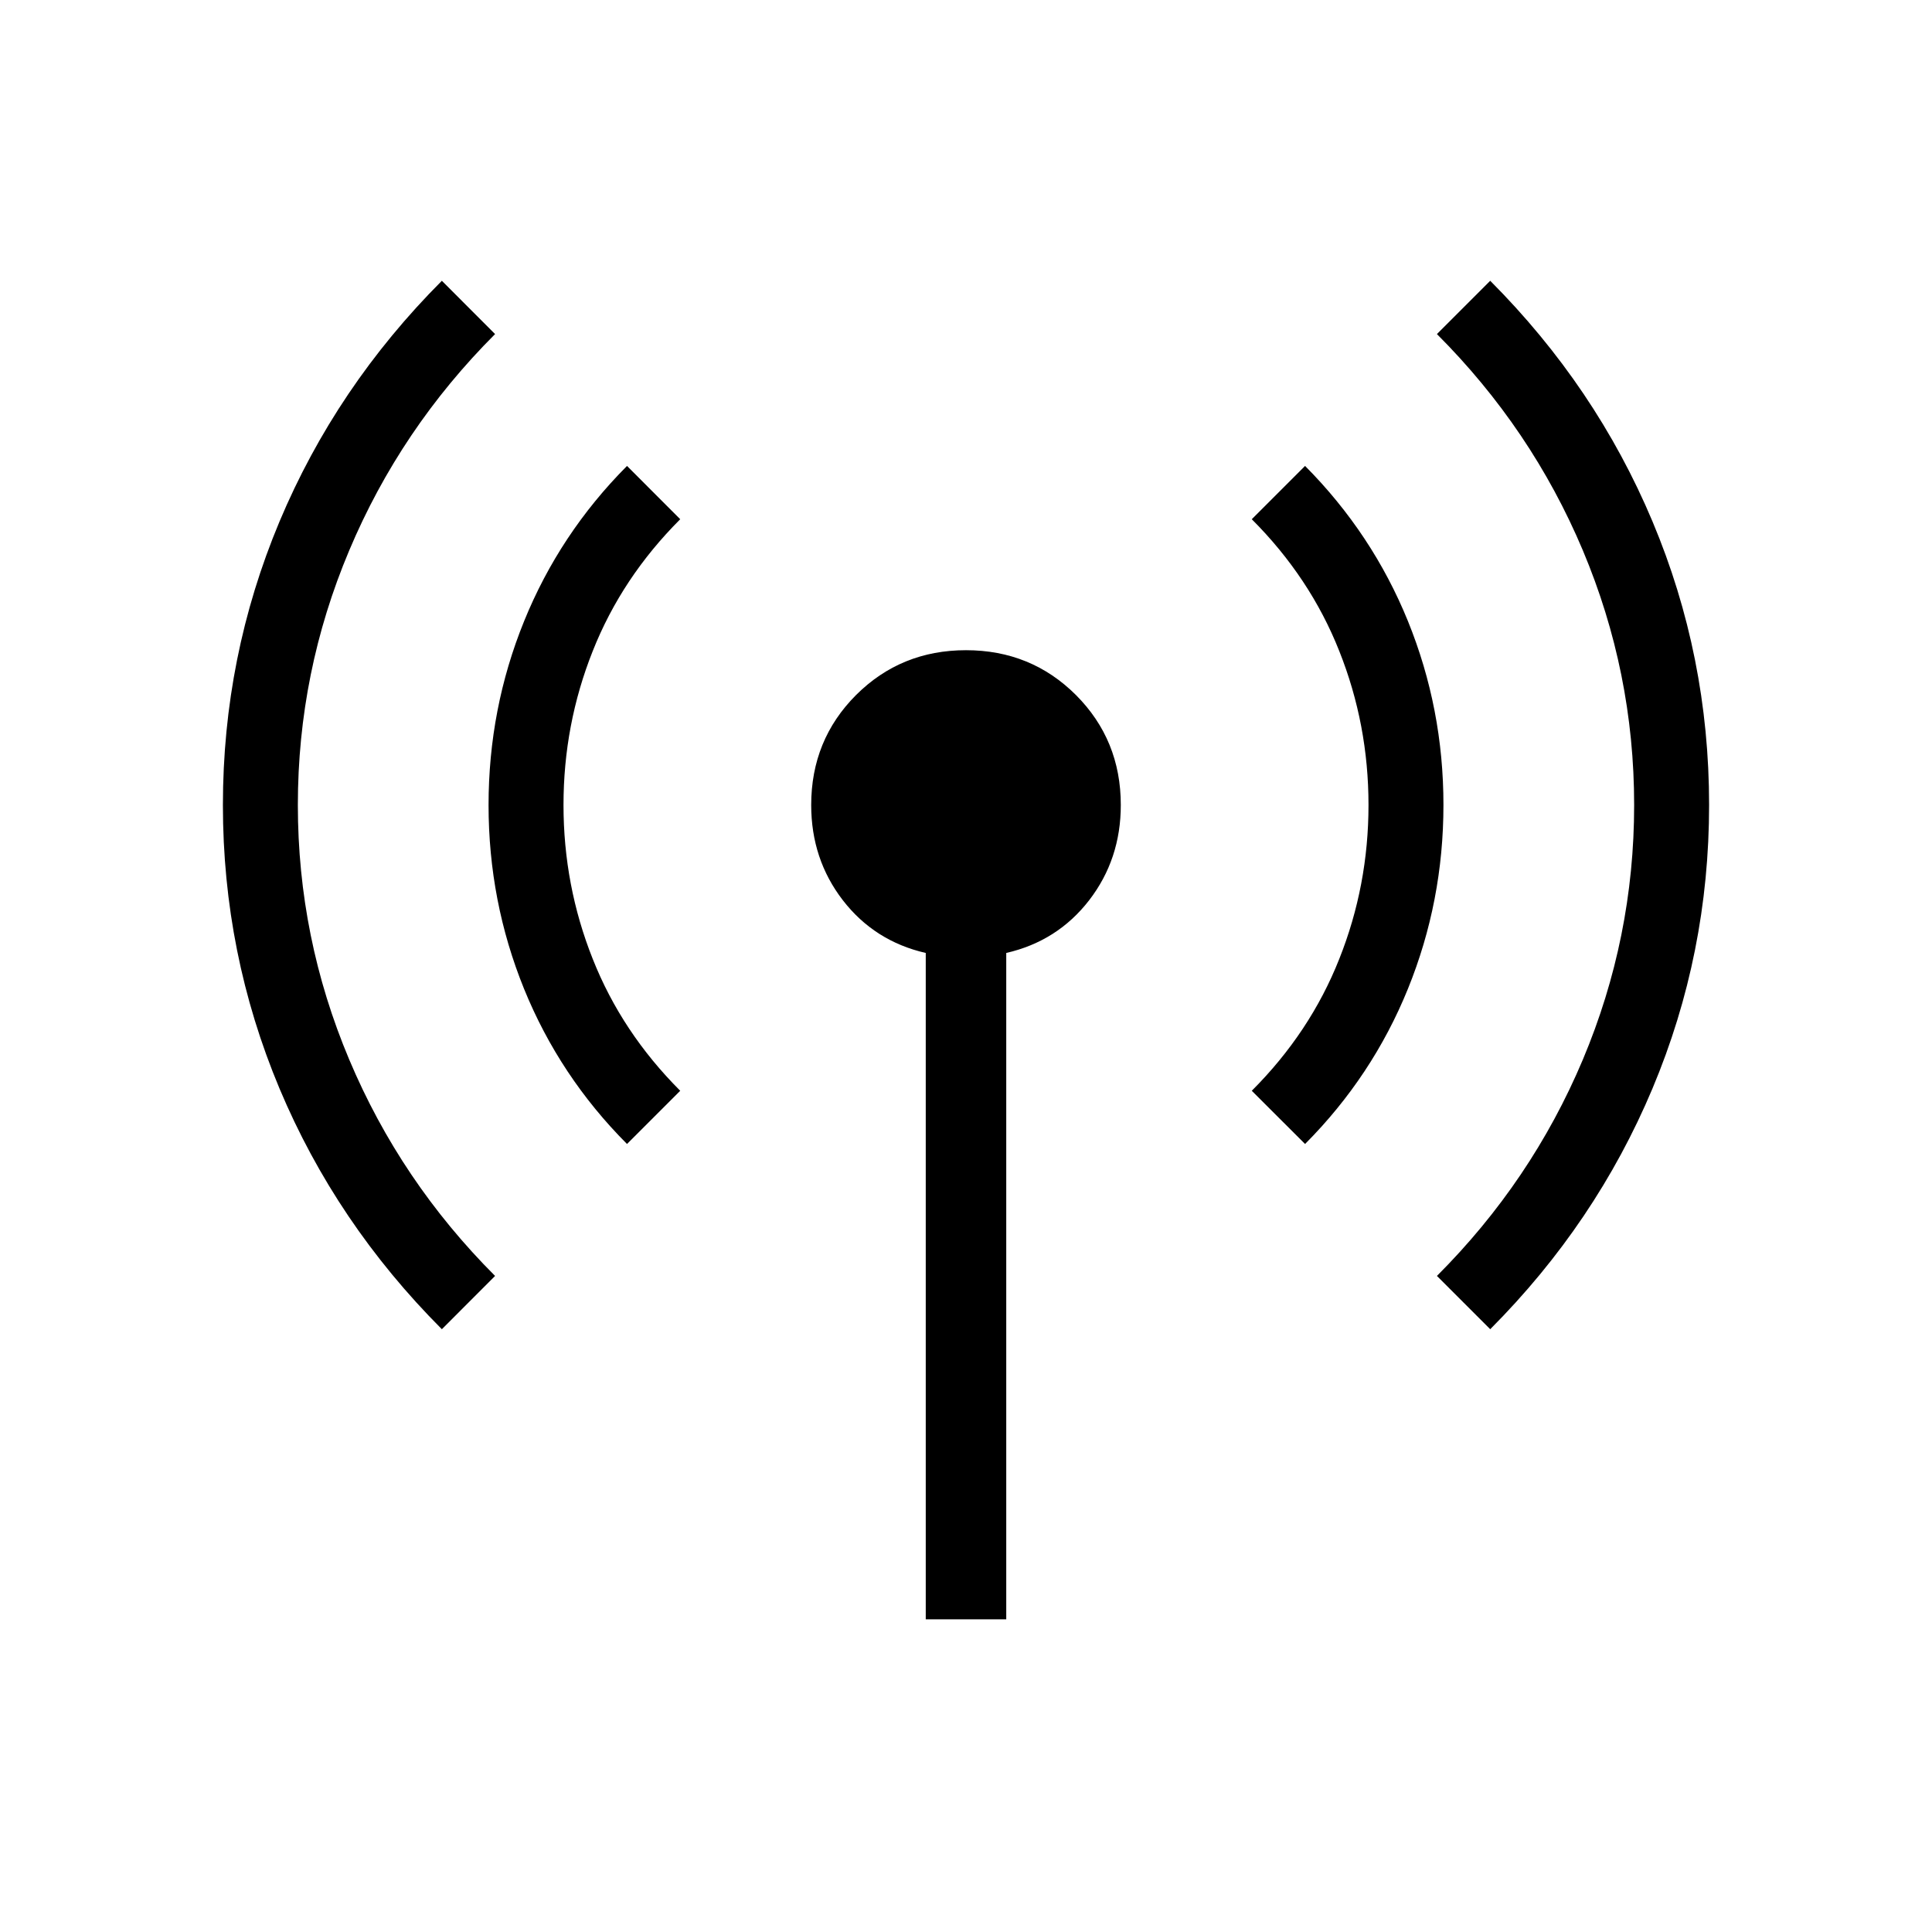 <svg width="24" height="24" viewBox="0 0 24 24" fill="none" xmlns="http://www.w3.org/2000/svg">
<mask id="mask0_1864_139" style="mask-type:alpha" maskUnits="userSpaceOnUse" x="0" y="0" width="24" height="24">
<rect width="24" height="24" fill="#D9D9D9"/>
</mask>
<g mask="url(#mask0_1864_139)">
<path d="M5.489 16.512C4.613 15.634 3.941 14.638 3.472 13.522C3.004 12.406 2.769 11.232 2.769 10.001C2.769 8.769 3.004 7.596 3.472 6.479C3.941 5.363 4.613 4.366 5.489 3.488L6.15 4.15C5.367 4.933 4.763 5.829 4.338 6.838C3.913 7.846 3.7 8.9 3.7 10C3.7 11.1 3.913 12.154 4.338 13.162C4.763 14.171 5.367 15.067 6.15 15.85L5.489 16.512ZM7.789 14.211C7.23 13.65 6.804 13.007 6.51 12.284C6.216 11.559 6.069 10.799 6.069 10.001C6.069 9.203 6.216 8.442 6.51 7.718C6.804 6.993 7.23 6.35 7.789 5.788L8.45 6.45C7.967 6.933 7.604 7.479 7.363 8.088C7.121 8.696 7 9.333 7 10C7 10.667 7.121 11.304 7.363 11.912C7.604 12.521 7.967 13.067 8.45 13.55L7.789 14.211ZM11.5 20.116V11.838C11.076 11.741 10.732 11.522 10.47 11.183C10.208 10.843 10.077 10.449 10.077 10C10.077 9.461 10.263 9.006 10.634 8.634C11.006 8.263 11.461 8.077 12 8.077C12.539 8.077 12.994 8.263 13.366 8.634C13.737 9.006 13.923 9.461 13.923 10C13.923 10.449 13.792 10.843 13.53 11.183C13.268 11.522 12.924 11.741 12.5 11.838V20.116H11.5ZM16.212 14.211L15.55 13.55C16.033 13.067 16.396 12.521 16.637 11.912C16.879 11.304 17 10.667 17 10C17 9.333 16.879 8.696 16.637 8.088C16.396 7.479 16.033 6.933 15.55 6.45L16.212 5.788C16.77 6.35 17.196 6.993 17.49 7.716C17.784 8.441 17.931 9.201 17.931 9.999C17.931 10.797 17.784 11.558 17.49 12.283C17.196 13.007 16.77 13.65 16.212 14.211ZM18.512 16.512L17.85 15.85C18.633 15.067 19.238 14.171 19.663 13.162C20.087 12.154 20.3 11.1 20.3 10C20.3 8.9 20.087 7.846 19.663 6.838C19.238 5.829 18.633 4.933 17.85 4.15L18.512 3.488C19.387 4.366 20.059 5.362 20.528 6.478C20.997 7.594 21.231 8.768 21.231 9.999C21.231 11.231 20.997 12.404 20.528 13.521C20.059 14.637 19.387 15.634 18.512 16.512Z" fill="black"/>
</g>
</svg>
